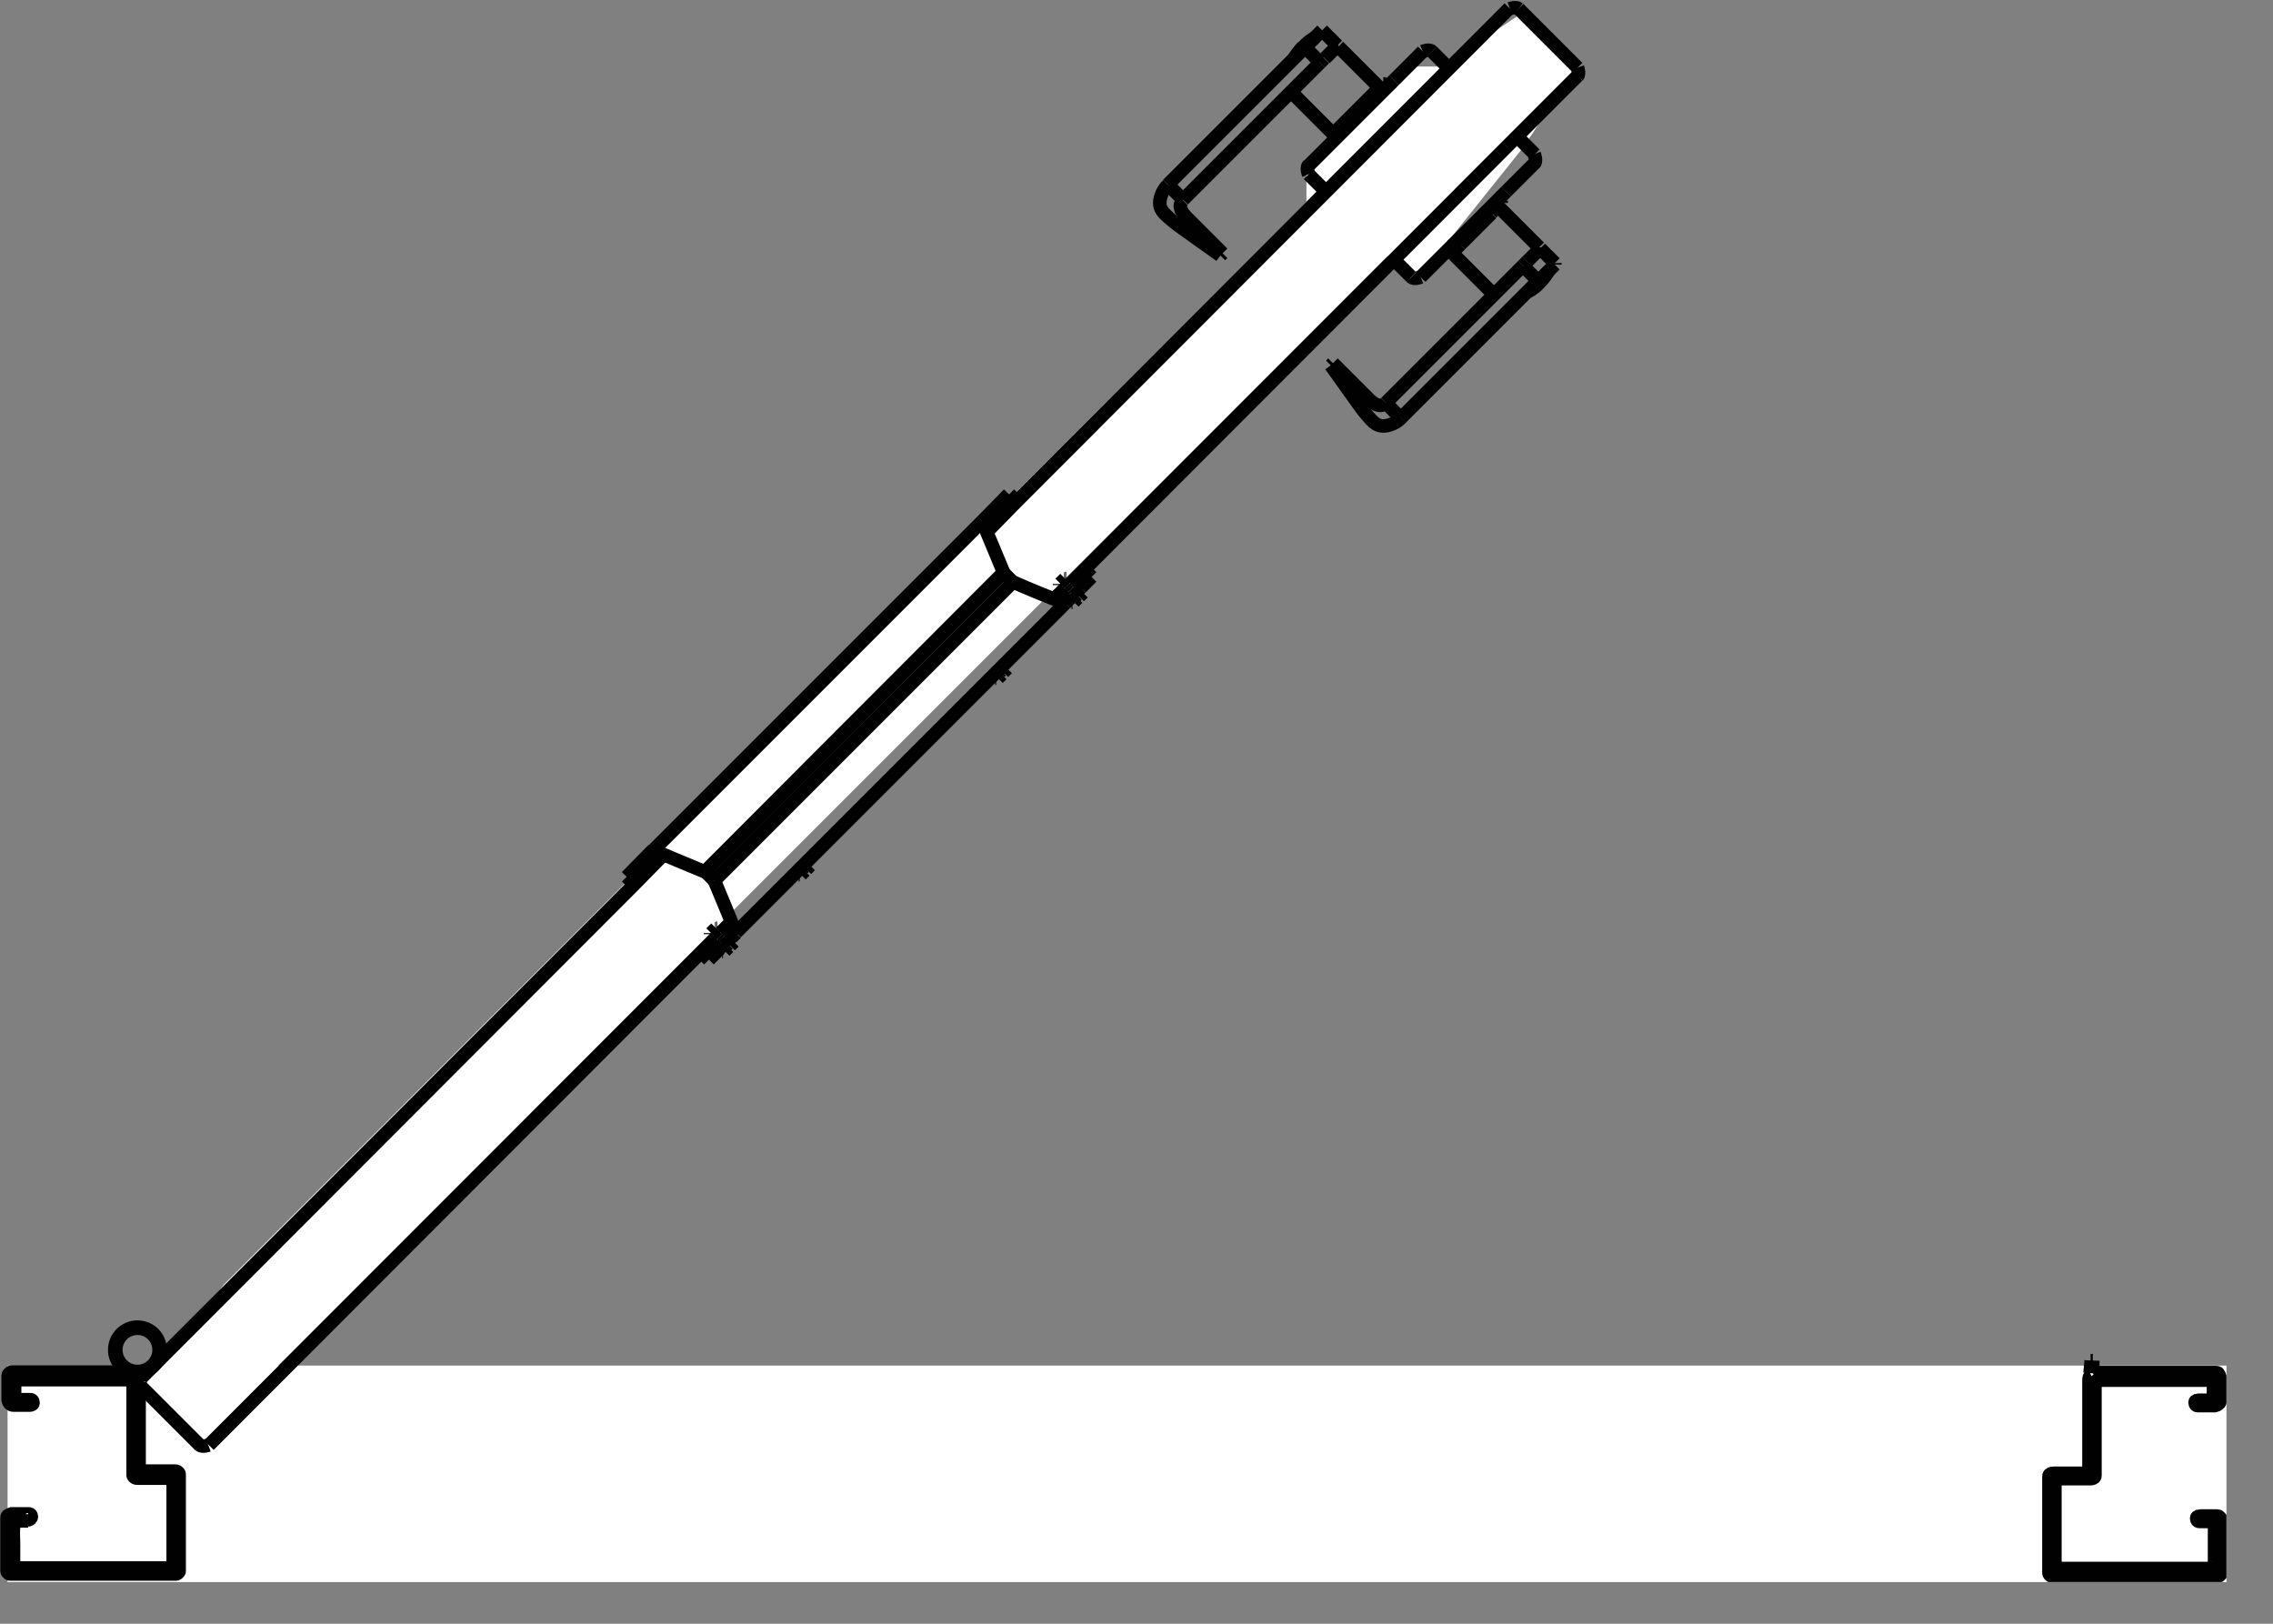 <svg width="42" height="30" viewBox="0 0 42 30" fill="none" xmlns="http://www.w3.org/2000/svg">
<rect x="0" y="0" width="42" height="30" fill="#808080" stroke="none"/>
<g clip-path="url(#clip0_1665_6025)">
<rect x="41.14" y="29.23" width="41" height="4" transform="rotate(180 41.14 29.23)" fill="white"/>
<path d="M2.64 25.73L3.64 26.73L25.64 4.73L26.14 5.23L28.14 2.73L29.14 1.23L28.14 0.23L26.64 1.23L26.14 1.23L24.14 3.23L24.14 3.73L4.14 23.73L2.64 25.73Z" fill="white"/>
<path d="M19.68 11.15L19.75 11.08" stroke="#010101" stroke-width="0.25" stroke-miterlimit="10"/>
<path d="M13.1 17.73L13.3 17.53" stroke="#010101" stroke-width="0.25" stroke-miterlimit="10"/>
<path d="M19.68 11.15L13.6 17.23" stroke="#010101" stroke-width="0.25" stroke-miterlimit="10"/>
<path d="M20.03 10.52L20.17 10.66" stroke="#010101" stroke-width="0.25" stroke-miterlimit="10"/>
<path d="M11.58 16.2L12.07 15.7" stroke="#010101" stroke-width="0.25" stroke-miterlimit="10"/>
<path d="M11.58 16.2L11.72 16.34" stroke="#010101" stroke-width="0.25" stroke-miterlimit="10"/>
<path d="M13.2 16.27L13.03 16.1" stroke="#010101" stroke-width="0.25" stroke-miterlimit="10"/>
<path d="M18.15 9.63L12.07 15.71" stroke="#010101" stroke-width="0.25" stroke-miterlimit="10"/>
<path d="M18.15 9.63L18.64 9.13" stroke="#010101" stroke-width="0.25" stroke-miterlimit="10"/>
<path d="M13.1 17.73L12.96 17.59" stroke="#010101" stroke-width="0.25" stroke-miterlimit="10"/>
<path d="M18.79 9.27L18.65 9.13" stroke="#010101" stroke-width="0.25" stroke-miterlimit="10"/>
<path d="M18.71 10.75L18.55 10.59" stroke="#010101" stroke-width="0.25" stroke-miterlimit="10"/>
<path d="M13.03 16.1L18.54 10.58" stroke="#010101" stroke-width="0.25" stroke-miterlimit="10"/>
<path d="M19.97 10.86L20.17 10.66" stroke="#010101" stroke-width="0.25" stroke-miterlimit="10"/>
<path d="M13.2 16.27L18.71 10.76" stroke="#010101" stroke-width="0.25" stroke-miterlimit="10"/>
<path d="M18.71 10.75C19.03 10.89 19.35 11.02 19.68 11.15" stroke="#010101" stroke-width="0.25" stroke-miterlimit="10"/>
<path d="M18.55 10.59L18.15 9.63" stroke="#010101" stroke-width="0.25" stroke-miterlimit="10"/>
<path d="M12.07 15.71L13.03 16.11" stroke="#010101" stroke-width="0.25" stroke-miterlimit="10"/>
<path d="M13.6 17.24C13.47 16.92 13.34 16.6 13.2 16.27" stroke="#010101" stroke-width="0.25" stroke-miterlimit="10"/>
<path d="M13.52 17.32L13.6 17.24" stroke="#010101" stroke-width="0.25" stroke-miterlimit="10"/>
<path d="M24.79 2.36L24.79 2.32" stroke="#010101" stroke-width="0.25" stroke-miterlimit="10"/>
<path d="M26.29 0.95C26.29 0.95 26.41 0.9 26.46 0.95" stroke="#010101" stroke-width="0.25" stroke-miterlimit="10"/>
<path d="M24.18 3.22C24.18 3.22 24.13 3.1 24.18 3.05" stroke="#010101" stroke-width="0.25" stroke-miterlimit="10"/>
<path d="M25.76 1.48C25.98 1.26 26.18 1.06 26.25 0.99C26.27 0.97 26.29 0.95 26.29 0.95" stroke="#010101" stroke-width="0.25" stroke-miterlimit="10"/>
<path d="M26.46 0.95L26.79 1.28" stroke="#010101" stroke-width="0.25" stroke-miterlimit="10"/>
<path d="M24.51 3.55L24.18 3.22" stroke="#010101" stroke-width="0.25" stroke-miterlimit="10"/>
<path d="M27.61 5.44L27.59 5.44" stroke="#010101" stroke-width="0.25" stroke-miterlimit="10"/>
<path d="M28.45 4.57C28.45 4.57 28.45 4.59 28.45 4.6" stroke="#010101" stroke-width="0.25" stroke-miterlimit="10"/>
<path d="M27.68 3.81L28.44 4.57" stroke="#010101" stroke-width="0.25" stroke-miterlimit="10"/>
<path d="M26.84 4.66C26.84 4.66 26.84 4.68 26.84 4.69" stroke="#010101" stroke-width="0.25" stroke-miterlimit="10"/>
<path d="M26.86 4.64L26.84 4.66" stroke="#010101" stroke-width="0.25" stroke-miterlimit="10"/>
<path d="M26.84 4.68L27.59 5.43" stroke="#010101" stroke-width="0.25" stroke-miterlimit="10"/>
<path d="M24.13 0.89L24.12 0.88" stroke="#010101" stroke-width="0.25" stroke-miterlimit="10"/>
<path d="M24.13 0.89C24.13 0.89 24.12 0.87 24.12 0.88" stroke="#010101" stroke-width="0.25" stroke-miterlimit="10"/>
<path d="M24.78 2.33L24.66 2.45" stroke="#010101" stroke-width="0.25" stroke-miterlimit="10"/>
<path d="M28.73 4.86C28.73 4.86 28.73 4.88 28.73 4.89" stroke="#010101" stroke-width="0.25" stroke-miterlimit="10"/>
<path d="M28.46 4.59L28.73 4.86" stroke="#010101" stroke-width="0.25" stroke-miterlimit="10"/>
<path d="M24.59 6.75C24.8 7.04 24.95 7.26 25.09 7.45C25.16 7.55 25.22 7.63 25.33 7.75C25.39 7.81 25.45 7.87 25.56 7.87C25.67 7.87 25.81 7.81 25.89 7.72" stroke="#010101" stroke-width="0.25" stroke-miterlimit="10"/>
<path d="M24.63 6.71C25.32 7.4 25.25 7.33 25.29 7.37C25.33 7.41 25.49 7.57 25.61 7.44" stroke="#010101" stroke-width="0.25" stroke-miterlimit="10"/>
<path d="M25.89 7.72C25.89 7.72 25.89 7.72 25.88 7.71" stroke="#010101" stroke-width="0.25" stroke-miterlimit="10"/>
<path d="M28.45 5.22C28.39 5.29 28.31 5.35 28.23 5.39" stroke="#010101" stroke-width="0.25" stroke-miterlimit="10"/>
<path d="M25.61 7.44C25.61 7.44 25.61 7.44 25.62 7.45" stroke="#010101" stroke-width="0.25" stroke-miterlimit="10"/>
<path d="M25.62 7.46L25.87 7.71" stroke="#010101" stroke-width="0.25" stroke-miterlimit="10"/>
<path d="M28.41 5.18L28.16 4.93" stroke="#010101" stroke-width="0.25" stroke-miterlimit="10"/>
<path d="M26.94 4.51C26.94 4.51 26.86 4.51 26.83 4.54" stroke="#010101" stroke-width="0.25" stroke-miterlimit="10"/>
<path d="M27.77 3.59C27.77 3.59 27.73 3.66 27.74 3.7" stroke="#010101" stroke-width="0.25" stroke-miterlimit="10"/>
<path d="M26.98 4.52L26.94 4.52" stroke="#010101" stroke-width="0.25" stroke-miterlimit="10"/>
<path d="M27.74 3.71L27.74 3.75" stroke="#010101" stroke-width="0.25" stroke-miterlimit="10"/>
<path d="M27.83 3.54C28.12 3.25 28.37 3 28.36 3.01" stroke="#010101" stroke-width="0.25" stroke-miterlimit="10"/>
<path d="M26.25 5.12C26.25 5.12 26.13 5.17 26.08 5.12" stroke="#010101" stroke-width="0.25" stroke-miterlimit="10"/>
<path d="M28.35 2.85C28.35 2.85 28.4 2.97 28.35 3.02" stroke="#010101" stroke-width="0.25" stroke-miterlimit="10"/>
<path d="M26.08 5.12L25.75 4.79" stroke="#010101" stroke-width="0.25" stroke-miterlimit="10"/>
<path d="M28.03 2.52L28.36 2.85" stroke="#010101" stroke-width="0.25" stroke-miterlimit="10"/>
<path d="M24.47 1.08L24.39 1.16" stroke="#010101" stroke-width="0.25" stroke-miterlimit="10"/>
<path d="M22.55 4.72C22.26 4.51 22.04 4.36 21.85 4.22C21.75 4.15 21.67 4.09 21.55 3.98C21.49 3.92 21.43 3.86 21.43 3.75C21.43 3.64 21.49 3.5 21.58 3.42" stroke="#010101" stroke-width="0.25" stroke-miterlimit="10"/>
<path d="M22.59 4.68C21.9 3.99 21.97 4.06 21.93 4.02C21.89 3.98 21.73 3.82 21.86 3.7" stroke="#010101" stroke-width="0.25" stroke-miterlimit="10"/>
<path d="M21.58 3.41C21.58 3.41 21.58 3.41 21.59 3.42" stroke="#010101" stroke-width="0.25" stroke-miterlimit="10"/>
<path d="M21.86 3.69C21.86 3.69 21.86 3.69 21.85 3.68" stroke="#010101" stroke-width="0.25" stroke-miterlimit="10"/>
<path d="M21.85 3.68L21.6 3.43" stroke="#010101" stroke-width="0.25" stroke-miterlimit="10"/>
<path d="M24.13 0.89L24.38 1.14" stroke="#010101" stroke-width="0.25" stroke-miterlimit="10"/>
<path d="M24.7 0.86C24.7 0.86 24.72 0.86 24.73 0.86" stroke="#010101" stroke-width="0.25" stroke-miterlimit="10"/>
<path d="M28.62 5C28.57 5.08 28.51 5.16 28.45 5.22" stroke="#010101" stroke-width="0.25" stroke-miterlimit="10"/>
<path d="M24.67 2.45L24.65 2.47" stroke="#010101" stroke-width="0.25" stroke-miterlimit="10"/>
<path d="M24.73 0.86L25.49 1.62" stroke="#010101" stroke-width="0.25" stroke-miterlimit="10"/>
<path d="M23.87 1.69C23.87 1.69 23.87 1.71 23.87 1.72" stroke="#010101" stroke-width="0.25" stroke-miterlimit="10"/>
<path d="M24.65 2.46C24.65 2.46 24.63 2.46 24.62 2.46" stroke="#010101" stroke-width="0.25" stroke-miterlimit="10"/>
<path d="M24.43 0.56L24.71 0.84" stroke="#010101" stroke-width="0.25" stroke-miterlimit="10"/>
<path d="M24.62 2.46L23.87 1.71" stroke="#010101" stroke-width="0.25" stroke-miterlimit="10"/>
<path d="M27.56 3.94C27.41 4.09 27.09 4.41 26.98 4.52" stroke="#010101" stroke-width="0.25" stroke-miterlimit="10"/>
<path d="M24.11 0.88L21.58 3.41" stroke="#010101" stroke-width="0.25" stroke-miterlimit="10"/>
<path d="M23.91 1.08C23.96 1 24.02 0.92 24.08 0.86" stroke="#010101" stroke-width="0.25" stroke-miterlimit="10"/>
<path d="M24.09 0.86C24.15 0.79 24.23 0.73 24.31 0.69" stroke="#010101" stroke-width="0.25" stroke-miterlimit="10"/>
<path d="M24.18 3.06C24.18 3.06 24.22 3.02 24.31 2.93C24.57 2.67 25.33 1.91 25.76 1.48" stroke="#010101" stroke-width="0.25" stroke-miterlimit="10"/>
<path d="M25.56 1.55C25.56 1.55 25.48 1.63 25.37 1.74C25.2 1.91 24.93 2.18 24.83 2.28C24.8 2.31 24.79 2.32 24.78 2.33" stroke="#010101" stroke-width="0.25" stroke-miterlimit="10"/>
<path d="M28.46 4.59C28.46 4.59 28.39 4.66 28.3 4.75C28.27 4.78 28.25 4.8 28.22 4.83" stroke="#010101" stroke-width="0.25" stroke-miterlimit="10"/>
<path d="M28.14 4.91L25.61 7.44" stroke="#010101" stroke-width="0.25" stroke-miterlimit="10"/>
<path d="M26.25 5.12C26.25 5.12 26.29 5.08 26.38 4.99C26.64 4.73 27.4 3.97 27.83 3.54" stroke="#010101" stroke-width="0.25" stroke-miterlimit="10"/>
<path d="M24.72 0.84C24.72 0.84 24.65 0.91 24.56 1C24.53 1.03 24.51 1.05 24.48 1.08" stroke="#010101" stroke-width="0.25" stroke-miterlimit="10"/>
<path d="M24.39 1.16L21.86 3.69" stroke="#010101" stroke-width="0.25" stroke-miterlimit="10"/>
<path d="M28.22 4.83L28.14 4.91" stroke="#010101" stroke-width="0.25" stroke-miterlimit="10"/>
<path d="M28.42 5.19L25.89 7.72" stroke="#010101" stroke-width="0.25" stroke-miterlimit="10"/>
<path d="M28.73 4.89C28.73 4.89 28.57 5.05 28.42 5.2" stroke="#010101" stroke-width="0.25" stroke-miterlimit="10"/>
<path d="M28.41 5.18L28.42 5.19" stroke="#010101" stroke-width="0.25" stroke-miterlimit="10"/>
<path d="M27.75 3.74C27.75 3.74 27.66 3.83 27.56 3.93" stroke="#010101" stroke-width="0.25" stroke-miterlimit="10"/>
<path d="M26.98 4.52L26.86 4.64" stroke="#010101" stroke-width="0.25" stroke-miterlimit="10"/>
<path d="M25.6 1.56C25.6 1.56 25.68 1.56 25.71 1.53" stroke="#010101" stroke-width="0.25" stroke-miterlimit="10"/>
<path d="M24.76 2.48C24.76 2.48 24.8 2.41 24.79 2.37" stroke="#010101" stroke-width="0.25" stroke-miterlimit="10"/>
<path d="M25.56 1.55L25.6 1.55" stroke="#010101" stroke-width="0.25" stroke-miterlimit="10"/>
<path d="M24.43 0.56C24.38 0.61 24.23 0.76 24.11 0.88" stroke="#010101" stroke-width="0.25" stroke-miterlimit="10"/>
<path d="M27.9 0.16C27.9 0.16 28.01 0.12 28.06 0.16" stroke="#010101" stroke-width="0.25" stroke-miterlimit="10"/>
<path d="M29.15 1.25L28.06 0.16" stroke="#010101" stroke-width="0.25" stroke-miterlimit="10"/>
<path d="M29.15 1.25C29.15 1.25 29.19 1.36 29.15 1.41" stroke="#010101" stroke-width="0.25" stroke-miterlimit="10"/>
<path d="M2.57 25.54C2.57 25.54 2.58 25.48 2.6 25.46" stroke="#010101" stroke-width="0.25" stroke-miterlimit="10"/>
<path d="M2.61 25.62C2.61 25.62 2.58 25.57 2.58 25.54" stroke="#010101" stroke-width="0.25" stroke-miterlimit="10"/>
<path d="M2.61 25.62L3.7 26.71" stroke="#010101" stroke-width="0.25" stroke-miterlimit="10"/>
<path d="M19.54 11.01L19.48 11.07" stroke="#010101" stroke-width="0.25" stroke-miterlimit="10"/>
<path d="M12.21 15.85L12.27 15.79" stroke="#010101" stroke-width="0.25" stroke-miterlimit="10"/>
<path d="M3.85 26.7C3.85 26.7 3.74 26.74 3.69 26.7" stroke="#010101" stroke-width="0.25" stroke-miterlimit="10"/>
<path d="M13.46 17.09L13.32 17.23" stroke="#010101" stroke-width="0.25" stroke-miterlimit="10"/>
<path d="M13.22 17.33L12.97 17.58L3.86 26.7" stroke="#010101" stroke-width="0.25" stroke-miterlimit="10"/>
<path d="M29.15 1.4L20.04 10.52L19.78 10.78" stroke="#010101" stroke-width="0.25" stroke-miterlimit="10"/>
<path d="M19.67 10.88L19.54 11.01" stroke="#010101" stroke-width="0.25" stroke-miterlimit="10"/>
<path d="M2.61 25.46L11.72 16.34L12.21 15.84" stroke="#010101" stroke-width="0.25" stroke-miterlimit="10"/>
<path d="M18.29 9.77L18.78 9.27L27.89 0.15" stroke="#010101" stroke-width="0.25" stroke-miterlimit="10"/>
<path d="M13.52 17.04L13.46 17.1" stroke="#010101" stroke-width="0.25" stroke-miterlimit="10"/>
<path d="M18.23 9.83L18.29 9.77" stroke="#010101" stroke-width="0.25" stroke-miterlimit="10"/>
<path d="M13.28 17.4L13.25 17.37" stroke="#010101" stroke-width="0.25" stroke-miterlimit="10"/>
<path d="M13.18 17.3L13.21 17.33" stroke="#010101" stroke-width="0.25" stroke-miterlimit="10"/>
<path d="M13.14 17.26L13.17 17.29" stroke="#010101" stroke-width="0.25" stroke-miterlimit="10"/>
<path d="M13.14 17.23L13.15 17.23" stroke="#010101" stroke-width="0.25" stroke-miterlimit="10"/>
<path d="M19.73 10.74L19.76 10.77" stroke="#010101" stroke-width="0.25" stroke-miterlimit="10"/>
<path d="M13.13 17.24L13.13 17.26" stroke="#010101" stroke-width="0.25" stroke-miterlimit="10"/>
<path d="M19.8 11.12L19.79 11.12" stroke="#010101" stroke-width="0.25" stroke-miterlimit="10"/>
<path d="M19.83 10.84L19.8 10.81" stroke="#010101" stroke-width="0.25" stroke-miterlimit="10"/>
<path d="M13.55 17.35L13.51 17.31" stroke="#010101" stroke-width="0.25" stroke-miterlimit="10"/>
<path d="M19.8 10.81L19.77 10.78" stroke="#010101" stroke-width="0.25" stroke-miterlimit="10"/>
<path d="M18.38 12.52L18.35 12.49" stroke="#010101" stroke-width="0.25" stroke-miterlimit="10"/>
<path d="M13.35 17.58L13.34 17.58" stroke="#010101" stroke-width="0.25" stroke-miterlimit="10"/>
<path d="M18.6 12.3L18.57 12.27" stroke="#010101" stroke-width="0.25" stroke-miterlimit="10"/>
<path d="M13.33 17.57L13.29 17.53" stroke="#010101" stroke-width="0.25" stroke-miterlimit="10"/>
<path d="M20 10.89L19.96 10.85" stroke="#010101" stroke-width="0.25" stroke-miterlimit="10"/>
<path d="M13.35 17.47L13.31 17.43" stroke="#010101" stroke-width="0.25" stroke-miterlimit="10"/>
<path d="M13.31 17.43L13.28 17.4" stroke="#010101" stroke-width="0.25" stroke-miterlimit="10"/>
<path d="M14.74 16.15L14.71 16.12" stroke="#010101" stroke-width="0.25" stroke-miterlimit="10"/>
<path d="M13.36 17.58L13.35 17.58" stroke="#010101" stroke-width="0.25" stroke-miterlimit="10"/>
<path d="M14.78 16.16L14.77 16.16" stroke="#010101" stroke-width="0.25" stroke-miterlimit="10"/>
<path d="M14.96 15.93L14.93 15.9" stroke="#010101" stroke-width="0.25" stroke-miterlimit="10"/>
<path d="M14.76 16.16L14.75 16.16" stroke="#010101" stroke-width="0.25" stroke-miterlimit="10"/>
<path d="M19.58 10.79L19.58 10.81" stroke="#010101" stroke-width="0.25" stroke-miterlimit="10"/>
<path d="M19.59 10.78L19.6 10.78" stroke="#010101" stroke-width="0.25" stroke-miterlimit="10"/>
<path d="M19.59 10.81L19.62 10.84" stroke="#010101" stroke-width="0.25" stroke-miterlimit="10"/>
<path d="M18.41 12.53L18.4 12.53" stroke="#010101" stroke-width="0.25" stroke-miterlimit="10"/>
<path d="M19.63 10.84L19.66 10.87" stroke="#010101" stroke-width="0.25" stroke-miterlimit="10"/>
<path d="M19.73 10.94L19.7 10.91" stroke="#010101" stroke-width="0.25" stroke-miterlimit="10"/>
<path d="M18.4 12.53L18.39 12.53" stroke="#010101" stroke-width="0.25" stroke-miterlimit="10"/>
<path d="M19.7 10.91L19.67 10.88" stroke="#010101" stroke-width="0.25" stroke-miterlimit="10"/>
<path d="M19.87 10.87L19.84 10.84" stroke="#010101" stroke-width="0.25" stroke-miterlimit="10"/>
<path d="M19.91 10.92L19.87 10.88" stroke="#010101" stroke-width="0.25" stroke-miterlimit="10"/>
<path d="M19.68 10.69L19.7 10.69" stroke="#010101" stroke-width="0.25" stroke-miterlimit="10"/>
<path d="M13.35 17.26L13.32 17.23" stroke="#010101" stroke-width="0.25" stroke-miterlimit="10"/>
<path d="M13.38 17.29L13.35 17.26" stroke="#010101" stroke-width="0.25" stroke-miterlimit="10"/>
<path d="M13.28 17.19L13.31 17.22" stroke="#010101" stroke-width="0.25" stroke-miterlimit="10"/>
<path d="M13.25 17.16L13.28 17.19" stroke="#010101" stroke-width="0.25" stroke-miterlimit="10"/>
<path d="M19.82 11.13L19.81 11.13" stroke="#010101" stroke-width="0.25" stroke-miterlimit="10"/>
<path d="M13.22 17.16L13.21 17.16" stroke="#010101" stroke-width="0.25" stroke-miterlimit="10"/>
<path d="M19.76 10.98L19.73 10.95" stroke="#010101" stroke-width="0.25" stroke-miterlimit="10"/>
<path d="M19.67 10.7L19.66 10.7" stroke="#010101" stroke-width="0.25" stroke-miterlimit="10"/>
<path d="M13.23 17.15L13.25 17.15" stroke="#010101" stroke-width="0.25" stroke-miterlimit="10"/>
<path d="M19.81 11.02L19.77 10.98" stroke="#010101" stroke-width="0.25" stroke-miterlimit="10"/>
<path d="M13.46 17.37L13.42 17.33" stroke="#010101" stroke-width="0.25" stroke-miterlimit="10"/>
<path d="M13.41 17.33L13.38 17.3" stroke="#010101" stroke-width="0.25" stroke-miterlimit="10"/>
<path d="M19.78 11.11L19.74 11.07" stroke="#010101" stroke-width="0.25" stroke-miterlimit="10"/>
<path d="M13.24 17.36L13.21 17.33" stroke="#010101" stroke-width="0.25" stroke-miterlimit="10"/>
<path d="M19.7 10.71L19.73 10.74" stroke="#010101" stroke-width="0.25" stroke-miterlimit="10"/>
<path d="M2.57 25.54C2.57 25.8 2.57 26.06 2.57 26.31C2.57 26.44 2.57 26.57 2.57 26.7C2.57 26.83 2.57 26.96 2.57 27.09C2.57 27.1 2.57 27.12 2.57 27.13C2.57 27.14 2.58 27.16 2.59 27.16C2.61 27.18 2.64 27.18 2.66 27.18C2.75 27.18 2.85 27.18 2.94 27.18C3.03 27.18 3.13 27.18 3.22 27.18C3.25 27.18 3.27 27.18 3.29 27.2C3.29 27.2 3.31 27.22 3.31 27.23C3.31 27.24 3.31 27.26 3.31 27.27C3.31 27.41 3.31 27.55 3.31 27.7C3.31 27.84 3.31 27.99 3.31 28.13C3.31 28.27 3.31 28.42 3.31 28.56C3.31 28.7 3.31 28.85 3.31 28.99C3.31 29 3.31 29.02 3.31 29.03C3.31 29.04 3.3 29.05 3.29 29.06C3.29 29.06 3.27 29.08 3.26 29.08C3.25 29.08 3.23 29.08 3.22 29.08C2.97 29.08 2.72 29.08 2.47 29.08C2.22 29.08 1.97 29.08 1.72 29.08C1.47 29.08 1.22 29.08 0.97 29.08C0.72 29.08 0.47 29.08 0.22 29.08C0.21 29.08 0.19 29.08 0.18 29.08C0.17 29.08 0.16 29.07 0.15 29.06C0.15 29.06 0.13 29.04 0.13 29.03C0.13 29.02 0.13 29 0.13 28.99C0.13 28.84 0.13 28.68 0.13 28.53C0.13 28.38 0.13 28.22 0.13 28.07C0.13 28.06 0.13 28.04 0.13 28.03C0.13 28.02 0.14 28 0.15 28C0.17 27.98 0.2 27.98 0.22 27.97C0.27 27.97 0.32 27.97 0.37 27.97C0.42 27.97 0.47 27.97 0.52 27.97C0.54 27.97 0.55 27.97 0.56 27.98C0.57 27.98 0.58 28.01 0.58 28.02C0.58 28.05 0.55 28.08 0.52 28.08" stroke="#010101" stroke-width="0.25" stroke-miterlimit="10"/>
<path d="M38.62 25.37L38.64 25.14" stroke="#010101" stroke-width="0.25" stroke-miterlimit="10"/>
<path d="M38.68 25.36C39.05 25.36 39.42 25.36 39.8 25.36C39.99 25.36 40.17 25.36 40.36 25.36C40.55 25.36 40.73 25.36 40.92 25.36C40.93 25.36 40.95 25.36 40.96 25.36C40.97 25.36 40.99 25.37 40.99 25.38C41.01 25.4 41.01 25.43 41.02 25.45C41.02 25.52 41.02 25.59 41.02 25.66C41.02 25.73 41.02 25.8 41.02 25.87C41.02 25.9 41.02 25.92 40.99 25.94C40.97 25.96 40.95 25.96 40.92 25.97C40.87 25.97 40.82 25.97 40.77 25.97C40.72 25.97 40.67 25.97 40.62 25.97C40.6 25.97 40.59 25.97 40.58 25.96C40.57 25.96 40.56 25.93 40.56 25.92C40.56 25.9 40.56 25.89 40.58 25.88C40.59 25.88 40.61 25.87 40.62 25.87C40.68 25.87 40.74 25.87 40.8 25.87C40.83 25.87 40.85 25.87 40.87 25.84C40.89 25.82 40.9 25.8 40.9 25.77C40.9 25.74 40.9 25.71 40.9 25.68C40.9 25.65 40.9 25.62 40.9 25.59C40.9 25.56 40.9 25.54 40.87 25.52C40.87 25.52 40.85 25.5 40.84 25.5C40.83 25.5 40.81 25.5 40.8 25.5C40.64 25.5 40.47 25.5 40.3 25.5C40.13 25.5 39.97 25.5 39.8 25.5C39.63 25.5 39.47 25.5 39.3 25.5C39.13 25.5 38.96 25.5 38.8 25.5C38.79 25.5 38.77 25.5 38.76 25.5C38.75 25.5 38.74 25.51 38.73 25.52C38.72 25.53 38.71 25.54 38.71 25.55C38.71 25.56 38.71 25.58 38.71 25.59C38.71 25.72 38.71 25.86 38.71 26C38.71 26.14 38.71 26.27 38.71 26.41C38.71 26.55 38.71 26.68 38.71 26.82C38.71 26.96 38.71 27.09 38.71 27.23C38.71 27.24 38.71 27.26 38.71 27.27C38.71 27.28 38.7 27.3 38.69 27.3C38.67 27.32 38.64 27.32 38.62 27.32C38.53 27.32 38.43 27.32 38.34 27.32C38.25 27.32 38.15 27.32 38.06 27.32C38.03 27.32 38.01 27.32 37.99 27.34C37.99 27.34 37.97 27.36 37.97 27.37C37.97 27.38 37.97 27.4 37.97 27.41C37.97 27.53 37.97 27.65 37.97 27.78C37.97 27.9 37.97 28.03 37.97 28.15C37.97 28.27 37.97 28.4 37.97 28.52C37.97 28.64 37.97 28.77 37.97 28.89C37.97 28.9 37.97 28.92 37.97 28.93C37.97 28.94 37.98 28.95 37.99 28.96C37.99 28.96 38.01 28.98 38.02 28.98C38.03 28.98 38.05 28.98 38.06 28.98C38.29 28.98 38.52 28.98 38.75 28.98C38.98 28.98 39.21 28.98 39.44 28.98C39.67 28.98 39.9 28.98 40.13 28.98C40.36 28.98 40.59 28.98 40.82 28.98C40.83 28.98 40.85 28.98 40.86 28.98C40.87 28.98 40.89 28.97 40.9 28.96C40.92 28.94 40.92 28.91 40.92 28.89C40.92 28.78 40.92 28.66 40.92 28.55C40.92 28.44 40.92 28.32 40.92 28.21C40.92 28.18 40.92 28.16 40.9 28.14C40.88 28.12 40.86 28.12 40.83 28.11C40.77 28.11 40.71 28.11 40.65 28.11C40.63 28.11 40.62 28.11 40.61 28.1C40.6 28.1 40.59 28.07 40.59 28.06C40.59 28.04 40.59 28.03 40.61 28.02C40.62 28.02 40.64 28.01 40.65 28.01C40.7 28.01 40.75 28.01 40.8 28.01C40.85 28.01 40.9 28.01 40.95 28.01C40.98 28.01 41 28.01 41.02 28.04C41.02 28.04 41.04 28.06 41.04 28.07C41.04 28.08 41.04 28.1 41.04 28.11C41.04 28.26 41.04 28.41 41.04 28.57C41.04 28.73 41.04 28.88 41.04 29.03C41.04 29.04 41.04 29.06 41.04 29.07C41.04 29.08 41.03 29.09 41.02 29.1C41.02 29.1 41 29.12 40.99 29.12C40.98 29.12 40.96 29.12 40.95 29.12C40.7 29.12 40.45 29.12 40.2 29.12C39.95 29.12 39.7 29.12 39.45 29.12C39.2 29.12 38.95 29.12 38.7 29.12C38.45 29.12 38.2 29.12 37.95 29.12C37.94 29.12 37.92 29.12 37.91 29.12C37.9 29.12 37.89 29.11 37.88 29.1C37.88 29.1 37.86 29.08 37.86 29.07C37.86 29.06 37.86 29.04 37.86 29.03C37.86 28.89 37.86 28.75 37.86 28.6C37.86 28.46 37.86 28.31 37.86 28.17C37.86 28.03 37.86 27.88 37.86 27.74C37.86 27.6 37.86 27.45 37.86 27.31C37.86 27.3 37.86 27.28 37.86 27.27C37.86 27.26 37.87 27.24 37.88 27.24C37.9 27.22 37.93 27.22 37.95 27.22C38.04 27.22 38.14 27.22 38.23 27.22C38.32 27.22 38.42 27.22 38.51 27.22C38.54 27.22 38.56 27.22 38.58 27.2C38.58 27.2 38.6 27.18 38.6 27.17C38.6 27.16 38.6 27.14 38.6 27.13C38.6 27 38.6 26.86 38.6 26.72C38.6 26.58 38.6 26.45 38.6 26.31C38.6 26.04 38.6 25.77 38.6 25.5C38.6 25.47 38.6 25.43 38.64 25.41" stroke="#010101" stroke-width="0.25" stroke-miterlimit="10"/>
<path d="M38.67 25.14L38.67 25.35" stroke="#010101" stroke-width="0.25" stroke-miterlimit="10"/>
<path d="M0.52 28.1C0.46 28.1 0.4 28.1 0.34 28.1C0.31 28.1 0.29 28.1 0.27 28.13C0.25 28.15 0.25 28.17 0.25 28.2C0.24 28.32 0.25 28.43 0.25 28.54C0.25 28.65 0.25 28.77 0.25 28.88C0.25 28.91 0.25 28.93 0.27 28.95C0.27 28.95 0.29 28.97 0.31 28.97C0.33 28.97 0.34 28.97 0.35 28.97C0.58 28.97 0.81 28.97 1.04 28.97C1.27 28.97 1.5 28.97 1.73 28.97C1.96 28.97 2.19 28.97 2.42 28.97C2.65 28.97 2.88 28.97 3.11 28.97C3.12 28.97 3.14 28.97 3.15 28.97C3.16 28.97 3.17 28.96 3.18 28.95C3.19 28.94 3.2 28.93 3.2 28.92C3.2 28.91 3.2 28.89 3.2 28.88C3.2 28.76 3.2 28.64 3.2 28.51C3.2 28.39 3.2 28.26 3.2 28.14C3.2 28.02 3.2 27.89 3.2 27.77C3.2 27.65 3.2 27.52 3.2 27.4C3.2 27.39 3.2 27.37 3.2 27.36C3.2 27.35 3.19 27.33 3.18 27.33C3.16 27.31 3.13 27.31 3.11 27.31C3.02 27.31 2.92 27.31 2.83 27.31C2.74 27.31 2.64 27.31 2.55 27.31C2.52 27.31 2.5 27.31 2.48 27.29C2.48 27.29 2.46 27.27 2.46 27.26C2.46 27.25 2.46 27.23 2.46 27.22C2.46 27.09 2.46 26.95 2.46 26.81C2.46 26.67 2.46 26.54 2.46 26.4C2.46 26.26 2.46 26.13 2.46 25.99C2.46 25.85 2.46 25.72 2.46 25.58C2.46 25.57 2.46 25.55 2.46 25.54C2.46 25.53 2.45 25.52 2.44 25.51C2.44 25.51 2.42 25.49 2.41 25.49C2.4 25.49 2.38 25.49 2.37 25.49C2.2 25.49 2.04 25.49 1.87 25.49C1.7 25.49 1.54 25.49 1.37 25.49C1.2 25.49 1.04 25.49 0.87 25.49C0.7 25.49 0.53 25.49 0.37 25.49C0.36 25.49 0.34 25.49 0.33 25.49C0.32 25.49 0.3 25.5 0.3 25.51C0.28 25.53 0.27 25.55 0.27 25.58C0.27 25.61 0.27 25.64 0.27 25.67C0.27 25.7 0.27 25.73 0.27 25.76C0.27 25.79 0.28 25.81 0.3 25.83C0.32 25.85 0.34 25.85 0.37 25.86C0.43 25.86 0.49 25.86 0.55 25.86C0.57 25.86 0.58 25.86 0.59 25.87C0.6 25.87 0.61 25.9 0.61 25.91C0.61 25.93 0.61 25.94 0.59 25.95C0.57 25.96 0.56 25.96 0.55 25.96C0.5 25.96 0.45 25.96 0.4 25.96C0.35 25.96 0.3 25.96 0.25 25.96C0.22 25.96 0.2 25.95 0.18 25.93C0.16 25.91 0.16 25.89 0.15 25.86C0.15 25.79 0.15 25.72 0.15 25.65C0.15 25.58 0.15 25.51 0.15 25.44C0.15 25.41 0.15 25.39 0.18 25.37C0.18 25.37 0.2 25.35 0.21 25.35C0.22 25.35 0.24 25.35 0.25 25.35C0.43 25.35 0.62 25.35 0.81 25.35C1 25.35 1.18 25.35 1.37 25.35C1.56 25.35 1.74 25.35 1.93 25.35C2.12 25.35 2.31 25.35 2.49 25.35C2.5 25.35 2.52 25.35 2.53 25.35C2.54 25.35 2.55 25.36 2.56 25.37C2.58 25.39 2.59 25.41 2.59 25.44C2.59 25.47 2.59 25.49 2.59 25.52" stroke="#010101" stroke-width="0.25" stroke-miterlimit="10"/>
<path d="M38.67 25.14L38.63 25.14" stroke="#010101" stroke-width="0.25" stroke-miterlimit="10"/>
<path d="M22.55 4.72L22.59 4.68" stroke="#010101" stroke-width="0.25" stroke-miterlimit="10"/>
<path d="M13.46 17.37L13.52 17.31" stroke="#010101" stroke-width="0.25" stroke-miterlimit="10"/>
<path d="M2.54 24.54C2.319 24.54 2.14 24.719 2.14 24.94C2.14 25.161 2.319 25.34 2.54 25.34C2.761 25.34 2.94 25.161 2.94 24.94C2.94 24.719 2.761 24.54 2.54 24.54Z" stroke="#010101" stroke-width="0.25" stroke-miterlimit="10"/>
<path d="M19.91 10.92L19.97 10.86" stroke="#010101" stroke-width="0.25" stroke-miterlimit="10"/>
<path d="M18.61 12.35L18.54 12.42" stroke="#010101" stroke-width="0.25" stroke-miterlimit="10"/>
<path d="M18.47 12.42L18.5 12.39L18.53 12.42" stroke="#010101" stroke-width="0.25" stroke-miterlimit="10"/>
<path d="M18.47 12.42L18.5 12.45" stroke="#010101" stroke-width="0.25" stroke-miterlimit="10"/>
<path d="M18.44 12.53L18.51 12.46" stroke="#010101" stroke-width="0.25" stroke-miterlimit="10"/>
<path d="M24.63 6.71L24.59 6.75" stroke="#010101" stroke-width="0.25" stroke-miterlimit="10"/>
<path d="M14.97 15.99L14.9 16.06" stroke="#010101" stroke-width="0.25" stroke-miterlimit="10"/>
<path d="M14.83 16.05L14.86 16.02L14.89 16.05" stroke="#010101" stroke-width="0.25" stroke-miterlimit="10"/>
<path d="M14.83 16.05L14.86 16.08" stroke="#010101" stroke-width="0.25" stroke-miterlimit="10"/>
<path d="M14.8 16.16L14.87 16.09" stroke="#010101" stroke-width="0.25" stroke-miterlimit="10"/>
<path d="M20.01 10.95L19.94 11.02" stroke="#010101" stroke-width="0.25" stroke-miterlimit="10"/>
<path d="M19.68 10.69L19.59 10.78" stroke="#010101" stroke-width="0.25" stroke-miterlimit="10"/>
<path d="M13.35 17.47L13.29 17.53" stroke="#010101" stroke-width="0.25" stroke-miterlimit="10"/>
<path d="M19.87 11.02L19.9 10.99L19.93 11.02" stroke="#010101" stroke-width="0.25" stroke-miterlimit="10"/>
<path d="M2.54 24.52C2.308 24.52 2.12 24.708 2.12 24.94C2.12 25.172 2.308 25.36 2.54 25.36C2.772 25.36 2.96 25.172 2.96 24.94C2.96 24.708 2.772 24.52 2.54 24.52Z" stroke="#010101" stroke-width="0.25" stroke-miterlimit="10"/>
<path d="M13.39 17.57L13.46 17.5" stroke="#010101" stroke-width="0.25" stroke-miterlimit="10"/>
<path d="M13.42 17.47L13.45 17.5" stroke="#010101" stroke-width="0.25" stroke-miterlimit="10"/>
<path d="M19.87 11.02L19.9 11.05" stroke="#010101" stroke-width="0.25" stroke-miterlimit="10"/>
<path d="M13.42 17.47L13.45 17.44L13.48 17.47" stroke="#010101" stroke-width="0.25" stroke-miterlimit="10"/>
<path d="M13.23 17.15L13.14 17.24" stroke="#010101" stroke-width="0.25" stroke-miterlimit="10"/>
<path d="M19.84 11.12L19.91 11.05" stroke="#010101" stroke-width="0.25" stroke-miterlimit="10"/>
<path d="M13.56 17.4L13.49 17.47" stroke="#010101" stroke-width="0.25" stroke-miterlimit="10"/>
<path d="M19.81 11.02L19.75 11.08" stroke="#010101" stroke-width="0.25" stroke-miterlimit="10"/>
</g>
<defs>
<clipPath id="clip0_1665_6025">
<rect width="41.14" height="29.23" fill="white" transform="translate(41.14 29.23) rotate(180)"/>
</clipPath>
</defs>
</svg>
